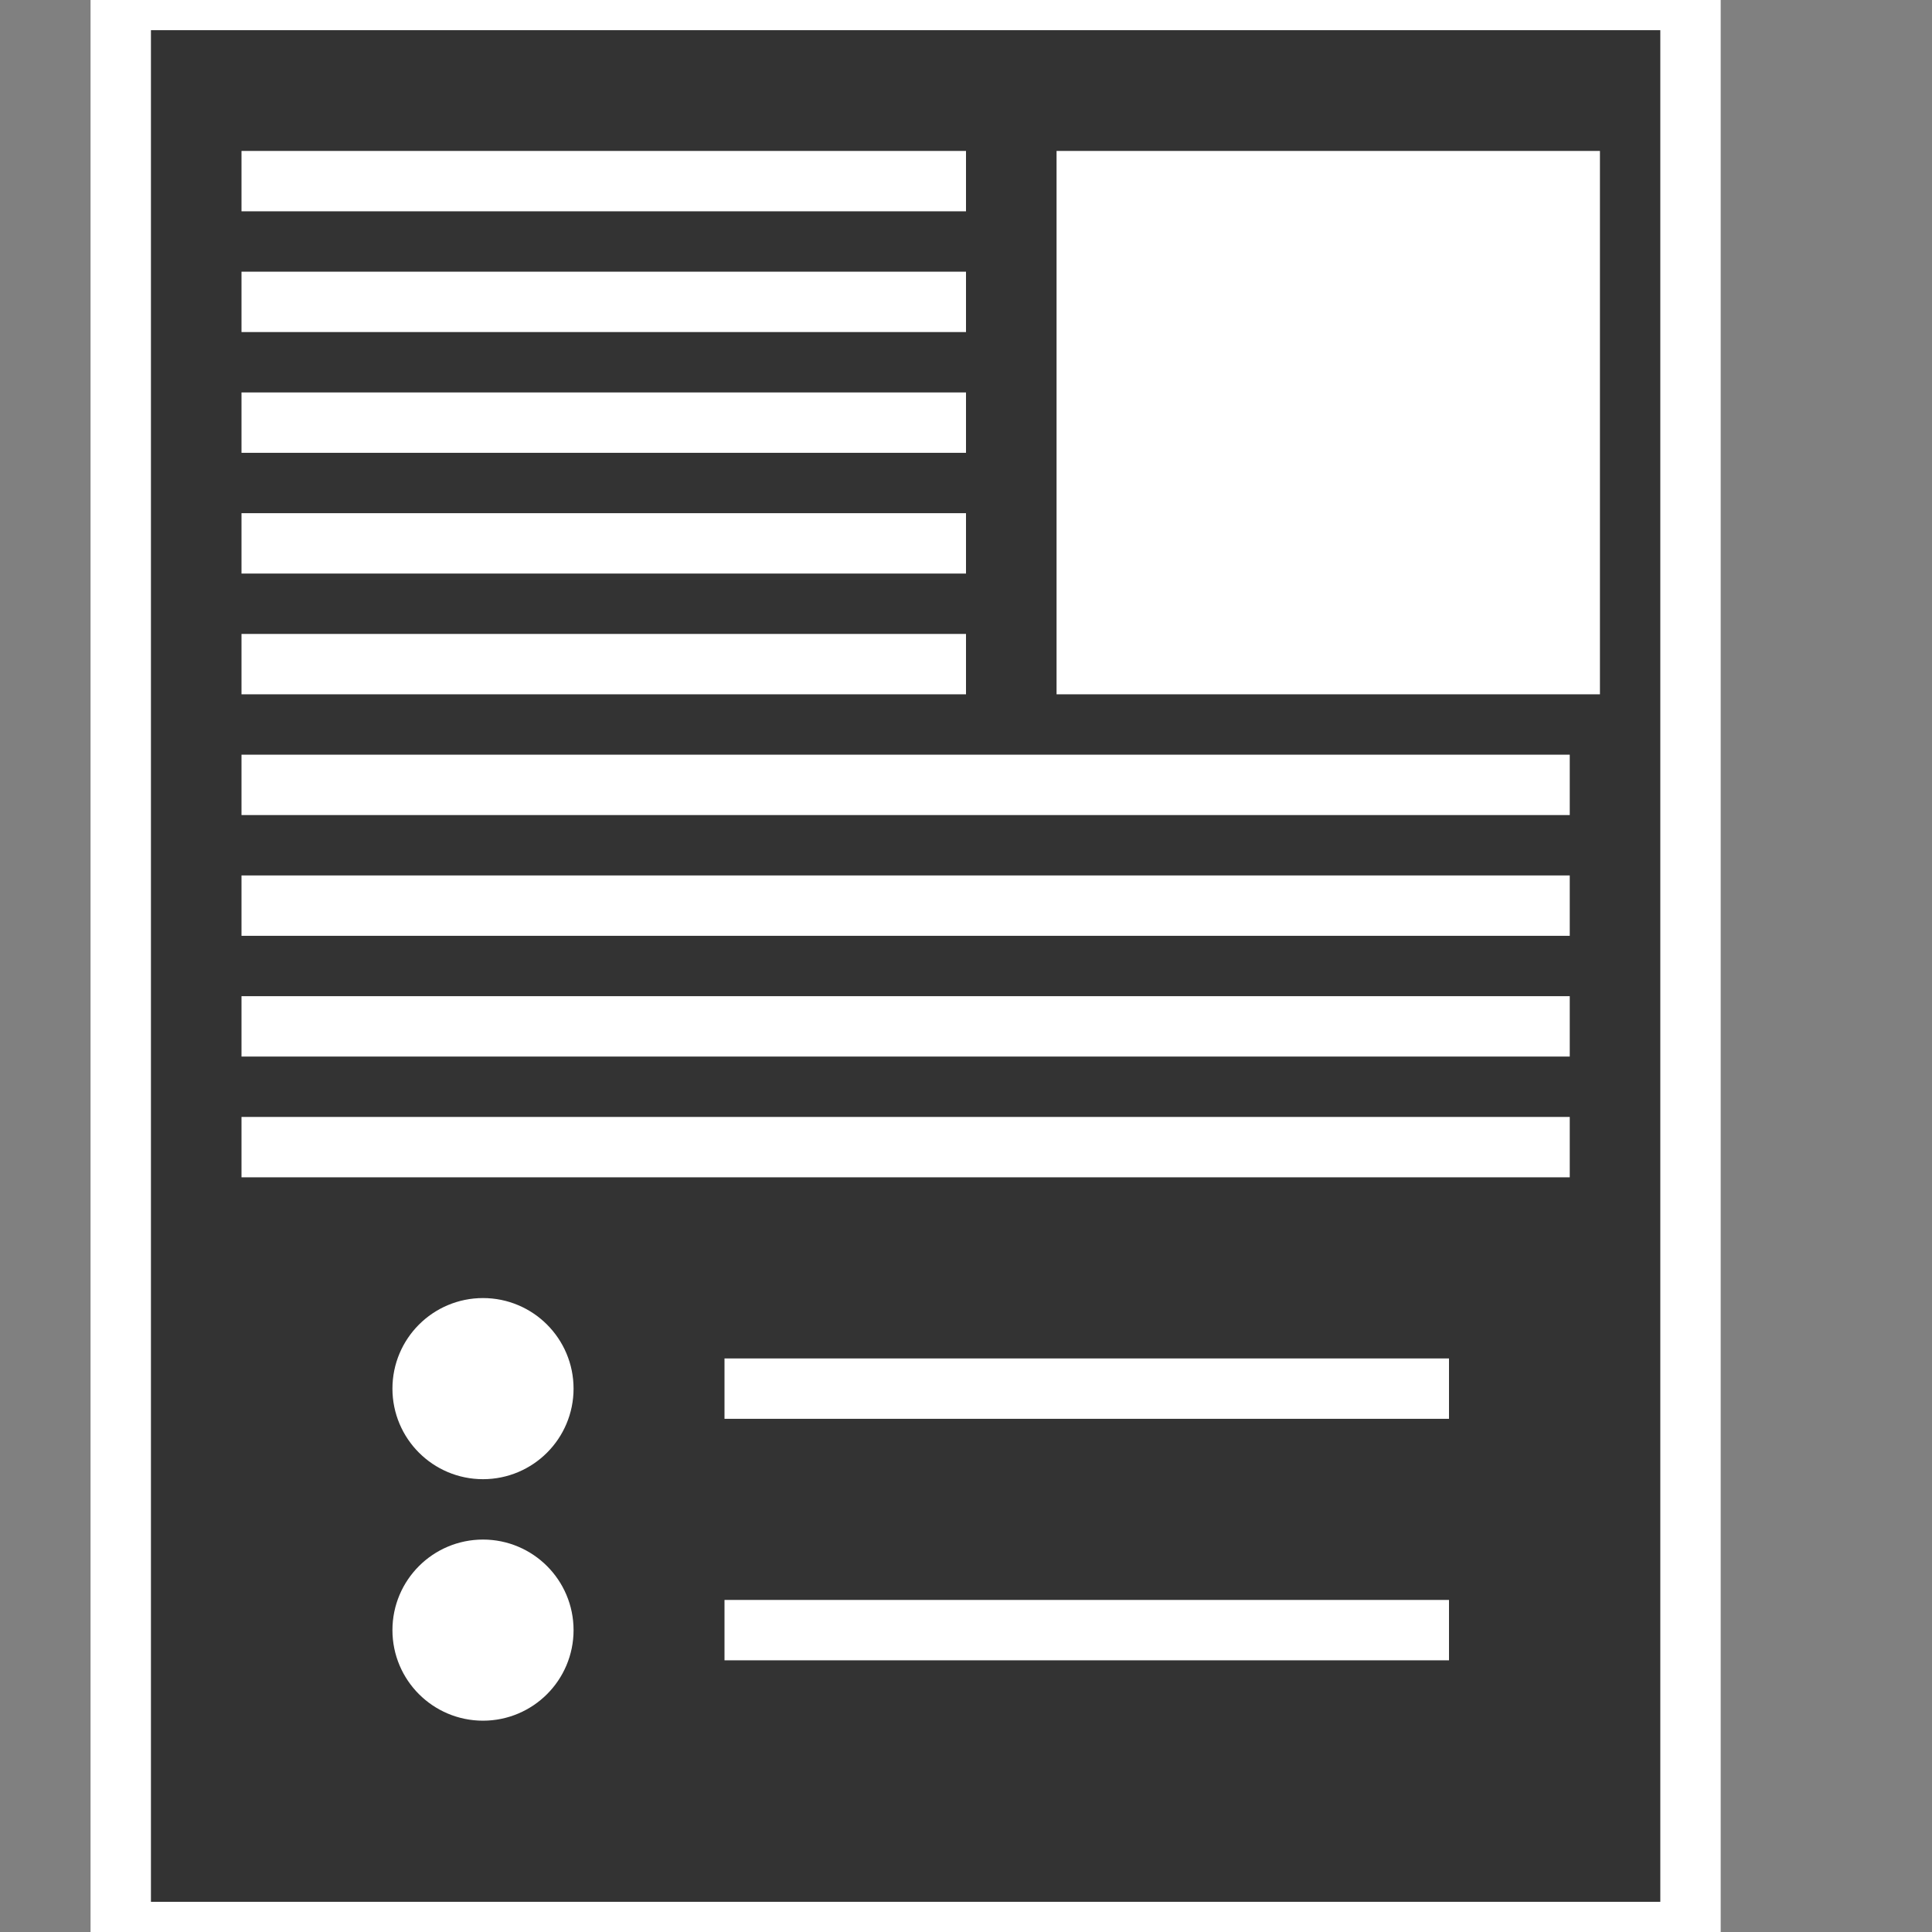 <?xml version="1.0" encoding="utf-8"?>
<!DOCTYPE svg PUBLIC "-//W3C//DTD SVG 1.1//EN" "http://www.w3.org/Graphics/SVG/1.1/DTD/svg11.dtd">
<svg xmlns="http://www.w3.org/2000/svg" version="1.1" width="32" height="32">
  <rect width="100%" height="100%" fill="#808080" stroke="none"/>
  <rect x="2" y="0" width="26" height="32" style="fill:white; stroke:white" />
  <rect x="3" y="1" width="24" height="30" style="fill:#333333; stroke:#333333" />
  <rect x="18" y="3" width="8" height="8" style="fill:white; stroke:white" />

  <line x1="4" y1="3" x2="16" y2="3" style="stroke:white; stroke-width:1" />
  <line x1="4" y1="5" x2="16" y2="5" style="stroke:white; stroke-width:1" />
  <line x1="4" y1="7" x2="16" y2="7" style="stroke:white; stroke-width:1" />
  <line x1="4" y1="9" x2="16" y2="9" style="stroke:white; stroke-width:1" />
  <line x1="4" y1="11" x2="16" y2="11" style="stroke:white; stroke-width:1" />


  <line x1="4" y1="13" x2="26" y2="13" style="stroke:white; stroke-width:1" />
  <line x1="4" y1="15" x2="26" y2="15" style="stroke:white; stroke-width:1" />
  <line x1="4" y1="17" x2="26" y2="17" style="stroke:white; stroke-width:1" />
  <line x1="4" y1="19" x2="26" y2="19" style="stroke:white; stroke-width:1" />

  <circle cx="8" cy="23" r="1" stroke="white" fill="white" />
  <line x1="12" y1="23" x2="24" y2="23" style="stroke:white; stroke-width:1" />

  <circle cx="8" cy="27" r="1" stroke="white" fill="white" />
  <line x1="12" y1="27" x2="24" y2="27" style="stroke:white; stroke-width:1" />
</svg>
